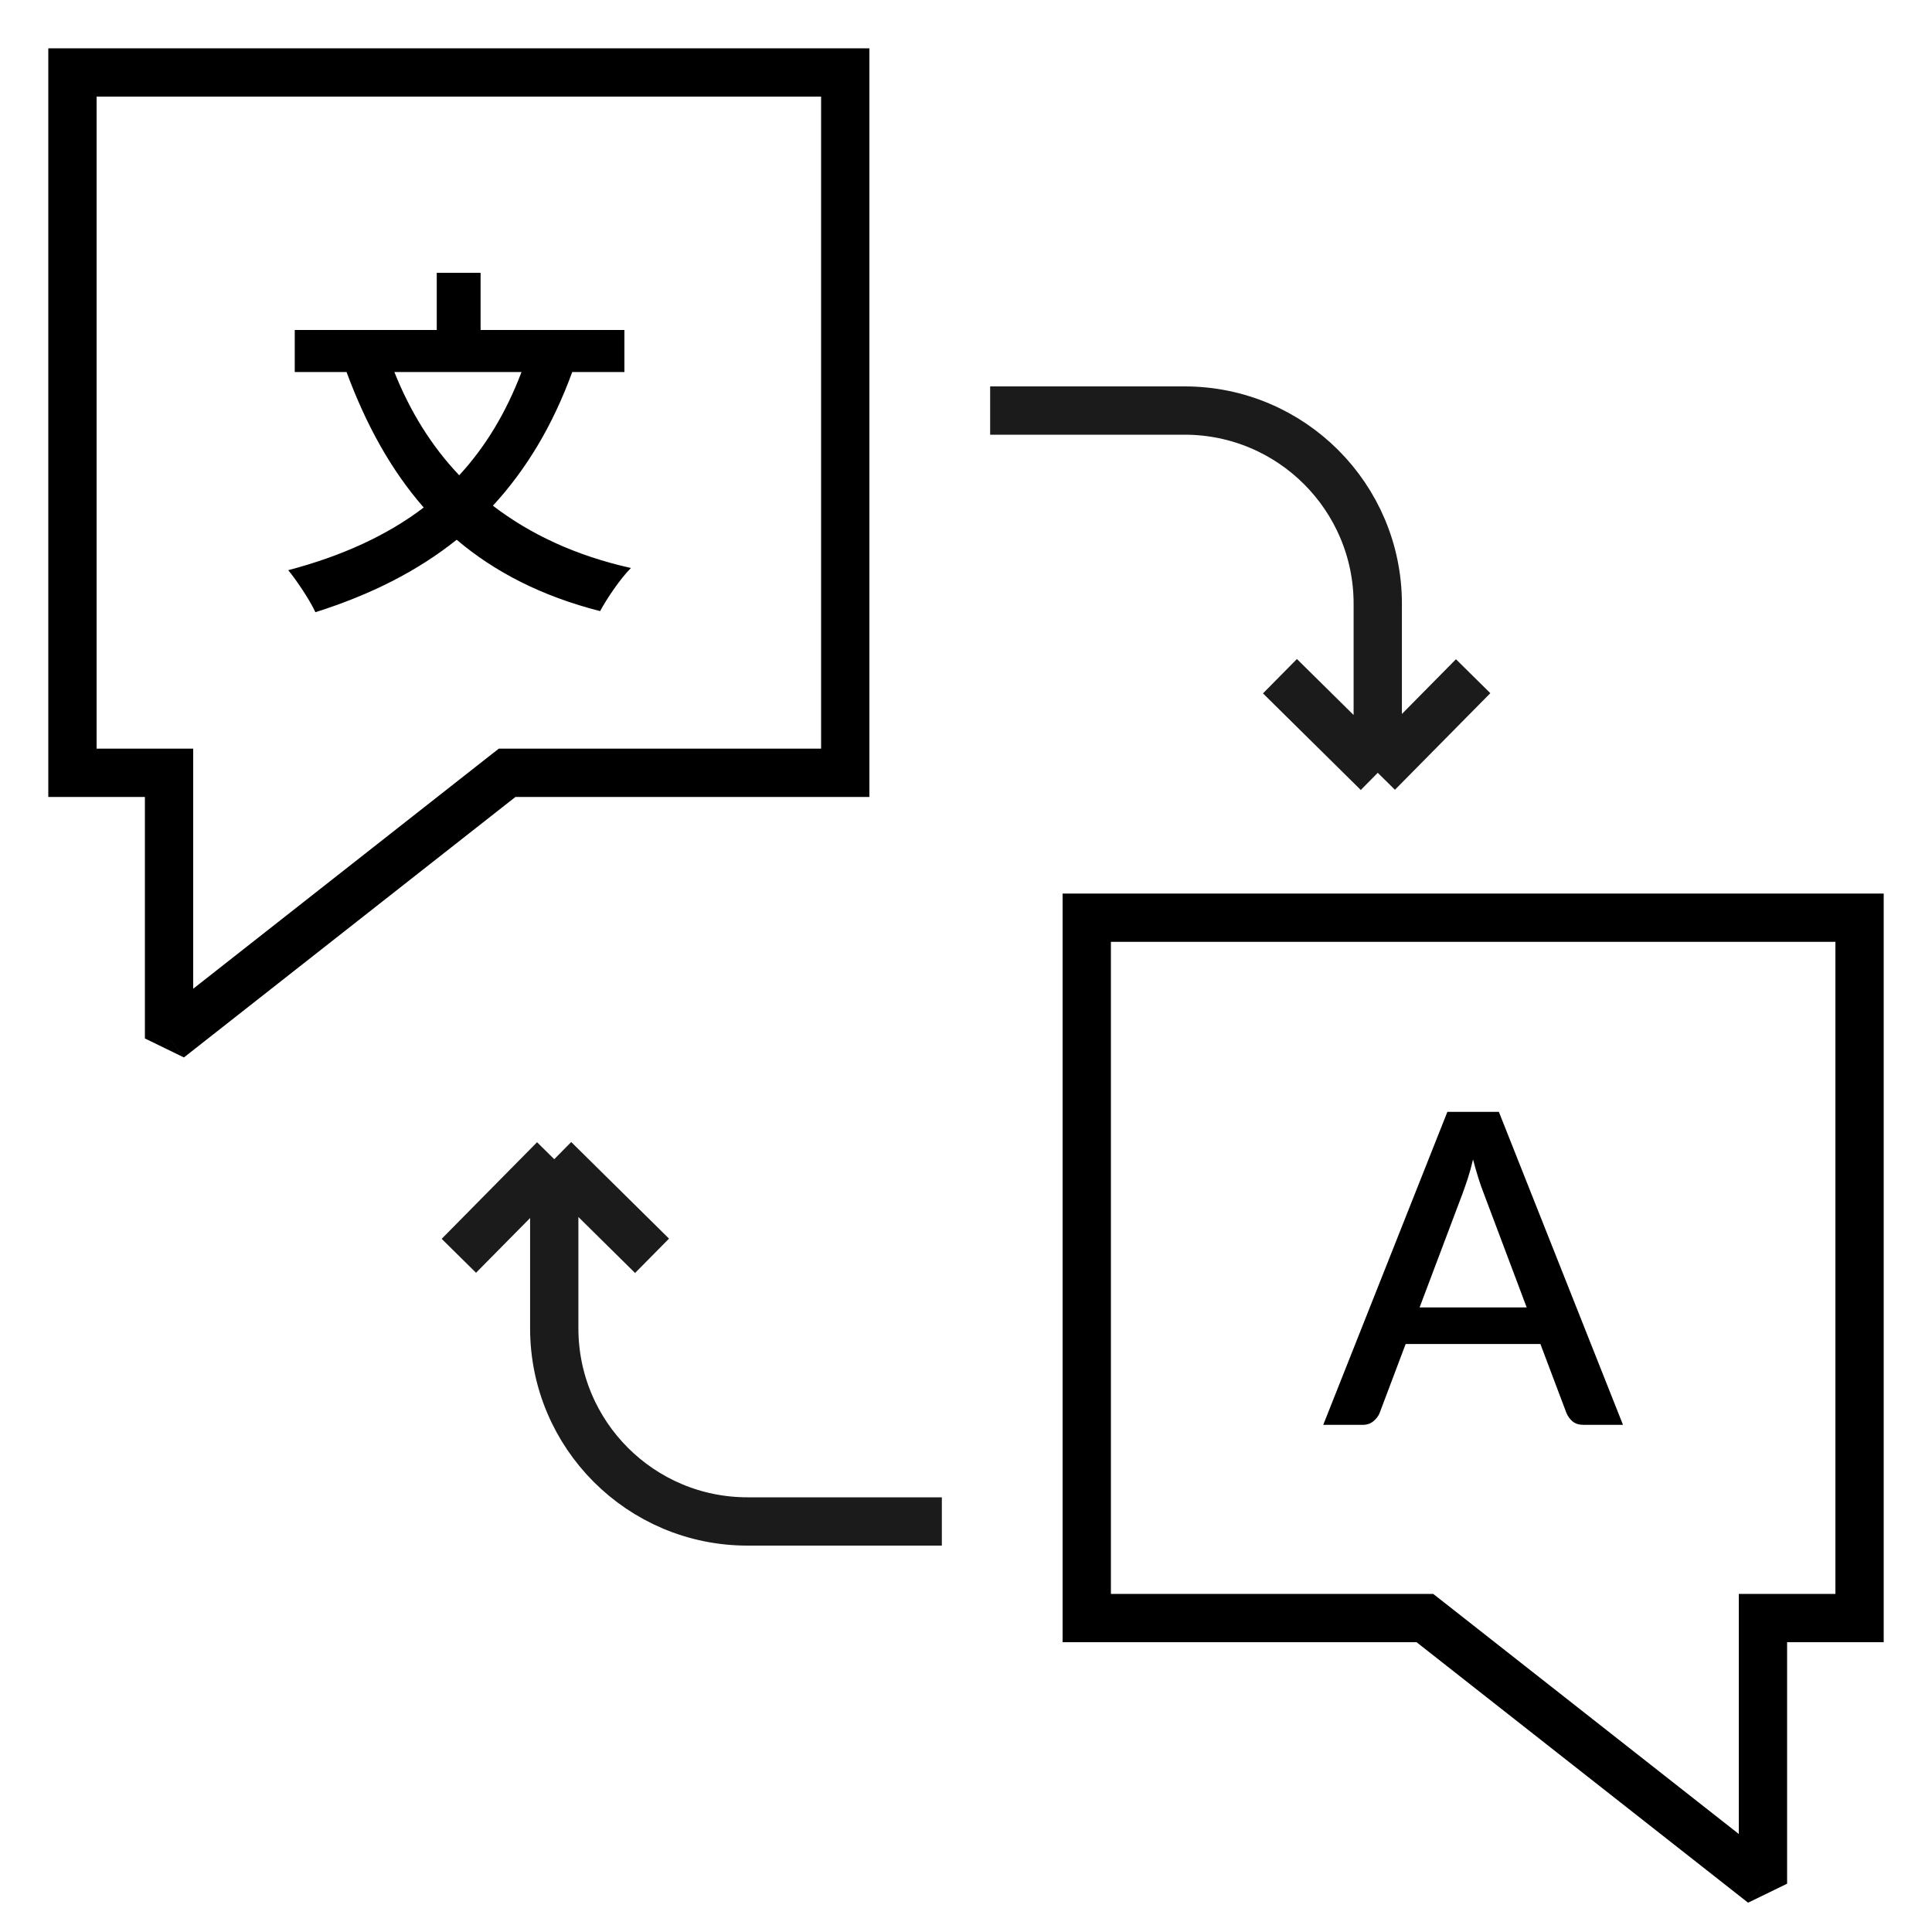 <!-- Generated by IcoMoon.io -->
<svg version="1.1" xmlns="http://www.w3.org/2000/svg" width="32" height="32" viewBox="0 0 32 32">
<title>language-translation</title>
<path fill="none" stroke="#1b1b1b" stroke-width="0.8" stroke-miterlimit="4" stroke-linecap="butt" stroke-linejoin="miter" d="M22.82 12.8l1.58-1.6M22.82 12.8l-1.62-1.6M22.82 12.8v-2.8c0-1.767-1.433-3.2-3.2-3.2h-3.22"></path>
<path fill="none" stroke="#1b1b1b" stroke-width="0.8" stroke-miterlimit="4" stroke-linecap="butt" stroke-linejoin="miter" d="M9.18 19.2l-1.58 1.6M9.18 19.2l1.62 1.6M9.18 19.2v2.8c0 1.767 1.433 3.2 3.2 3.2h3.22"></path>
<path d="M1.2 1.2v-0.4h-0.4v0.4h0.4zM14 1.2h0.4v-0.4h-0.4v0.4zM1.2 12.8h-0.4v0.4h0.4v-0.4zM2.8 12.8h0.4v-0.4h-0.4v0.4zM2.8 17.2h-0.4l0.647 0.315-0.247-0.315zM8.4 12.8v-0.4h-0.138l-0.109 0.085 0.247 0.315zM14 12.8v0.4h0.4v-0.4h-0.4zM1.2 1.6h12.8v-0.8h-12.8v0.8zM1.6 12.8v-11.6h-0.8v11.6h0.8zM2.8 12.4h-1.6v0.8h1.6v-0.8zM3.2 17.2v-4.4h-0.8v4.4h0.8zM8.153 12.485l-5.6 4.4 0.494 0.629 5.6-4.4-0.494-0.629zM14 12.4h-5.6v0.8h5.6v-0.8zM13.6 1.2v11.6h0.8v-11.6h-0.8z"></path>
<path d="M30.8 15.2v-0.4h0.4v0.4h-0.4zM18 15.2h-0.4v-0.4h0.4v0.4zM30.8 26.8h0.4v0.4h-0.4v-0.4zM29.2 26.8h-0.4v-0.4h0.4v0.4zM29.2 31.2h0.4l-0.647 0.315 0.247-0.315zM23.6 26.8v-0.4h0.138l0.109 0.085-0.247 0.315zM18 26.8v0.4h-0.4v-0.4h0.4zM30.8 15.6h-12.8v-0.8h12.8v0.8zM30.4 26.8v-11.6h0.8v11.6h-0.8zM29.2 26.4h1.6v0.8h-1.6v-0.8zM28.8 31.2v-4.4h0.8v4.4h-0.8zM23.847 26.485l5.6 4.4-0.494 0.629-5.6-4.4 0.494-0.629zM18 26.4h5.6v0.8h-5.6v-0.8zM18.4 15.2v11.6h-0.8v-11.6h0.8z"></path>
<path d="M25.287 21.656l-0.713-1.894c-0.058-0.146-0.116-0.332-0.176-0.558-0.026 0.113-0.055 0.217-0.086 0.313-0.031 0.094-0.060 0.176-0.086 0.248l-0.713 1.89h1.775zM26.882 23.6h-0.652c-0.074 0-0.134-0.018-0.18-0.054-0.046-0.038-0.080-0.085-0.104-0.14l-0.432-1.145h-2.232l-0.432 1.145c-0.019 0.048-0.053 0.092-0.101 0.133s-0.108 0.061-0.18 0.061h-0.652l2.056-5.184h0.853l2.056 5.184z"></path>
<path d="M8.638 6.162c-0.258 0.678-0.6 1.242-1.032 1.71-0.462-0.486-0.816-1.062-1.074-1.71h2.106zM10.342 6.162v-0.696h-2.382v-0.948h-0.726v0.948h-2.352v0.696h0.858c0.324 0.876 0.738 1.626 1.278 2.244-0.606 0.462-1.356 0.804-2.244 1.038 0.144 0.174 0.366 0.51 0.45 0.696 0.912-0.288 1.686-0.678 2.34-1.2 0.63 0.534 1.41 0.936 2.376 1.182 0.108-0.204 0.336-0.54 0.51-0.714-0.912-0.204-1.668-0.558-2.286-1.032 0.552-0.6 0.99-1.326 1.314-2.214h0.864z"></path>
</svg>
